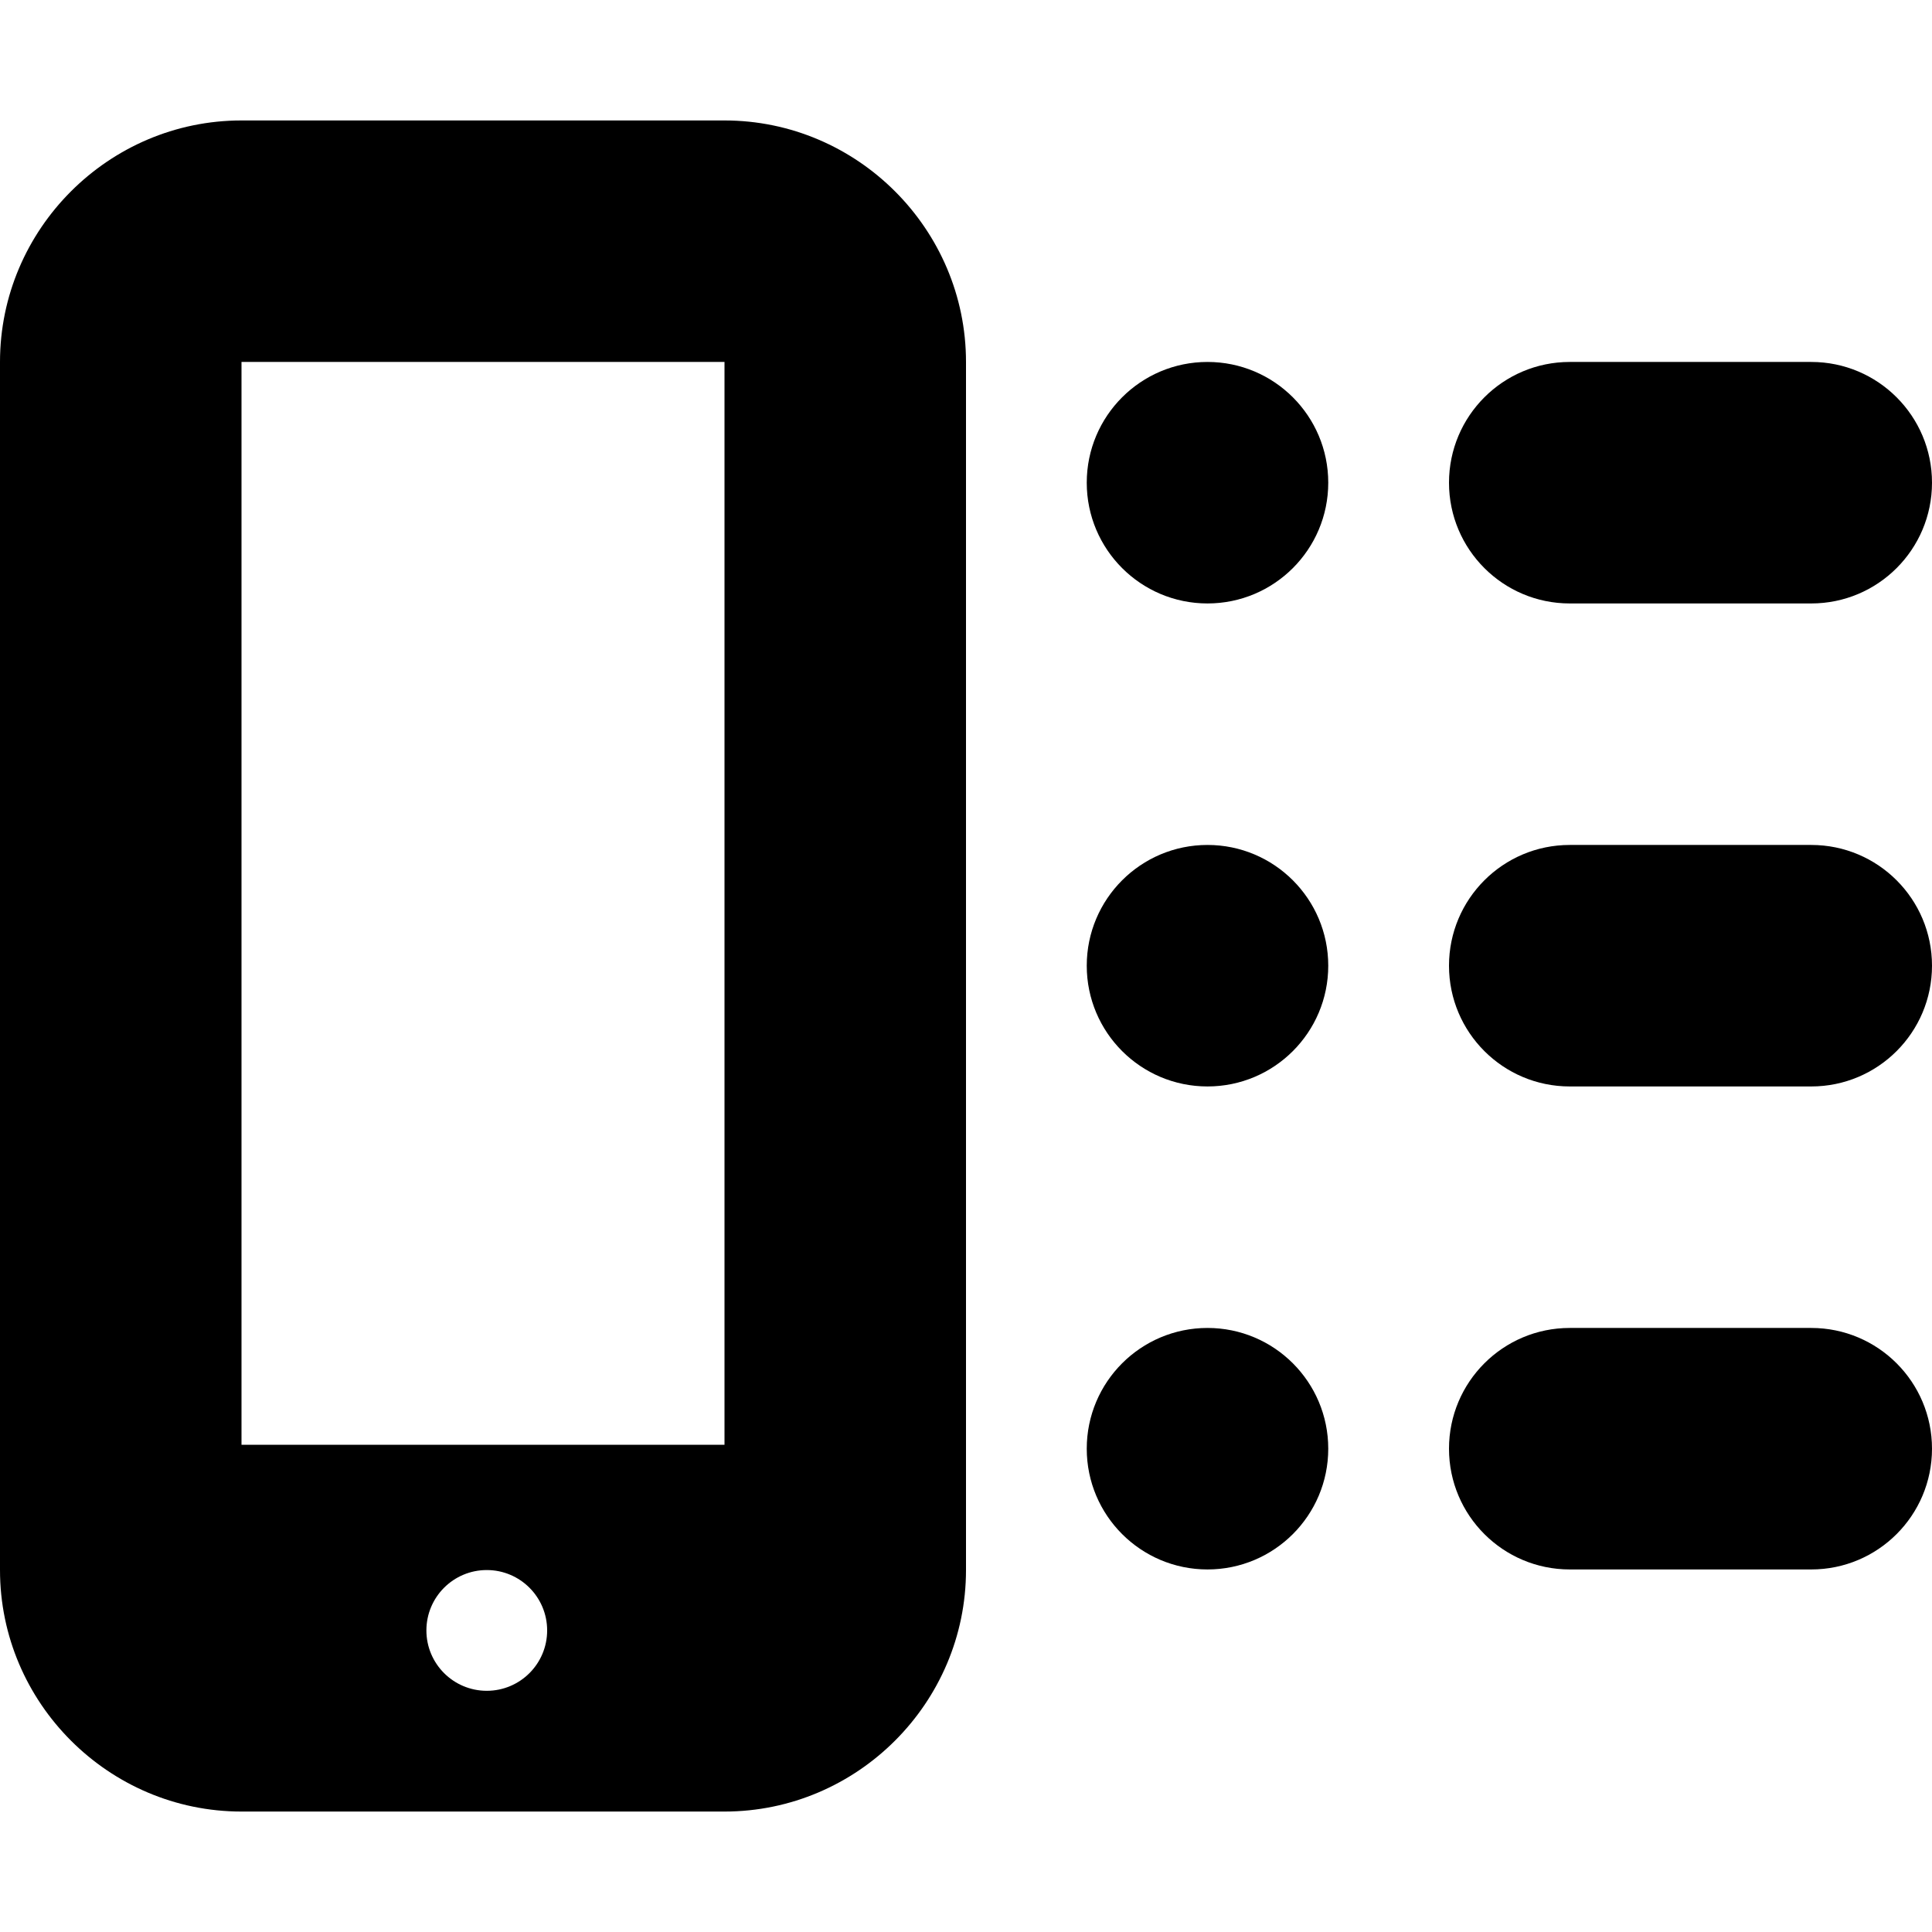 <?xml version="1.0" encoding="utf-8"?>
<!-- Generator: Adobe Illustrator 19.2.1, SVG Export Plug-In . SVG Version: 6.00 Build 0)  -->
<svg version="1.1" id="mobile-devices-rules" xmlns="http://www.w3.org/2000/svg" xmlns:xlink="http://www.w3.org/1999/xlink" width="512" height="512"
	 x="0px" y="0px" viewBox="0 0 512 448.159" enable-background="new 0 0 512 448.159" xml:space="preserve">
<path class="lexicon-icon-body" d="M192,0H64C28.8,0,0,28.8,0,64v0.159v255.576v0.424v64c0,35.2,28.8,64,64,64h128c35.2,0,64-28.8,64-64v-64v-256V64
	C256,28.8,227.2,0,192,0z M129,416.159c-8.836,0-16-7.163-16-16s7.163-16,16-16s16,7.163,16,16S137.837,416.159,129,416.159
	z M192,320.159v30.804H64v-30.804v-256V64h128v0.159V320.159z"/>
<circle class="lexicon-icon-outline" cx="320" cy="96" r="32"/>
<circle class="lexicon-icon-outline" cx="320" cy="352" r="32"/>
<circle class="lexicon-icon-outline" cx="320" cy="224" r="32"/>
<path class="lexicon-icon-outline" d="M416,128h64c17.673,0,32-14.327,32-32s-14.327-32-32-32h-64c-17.673,0-32,14.327-32,32S398.327,128,416,128z"/>
<path class="lexicon-icon-outline" d="M480,192h-64c-17.673,0-32,14.327-32,32s14.327,32,32,32h64c17.673,0,32-14.327,32-32S497.673,192,480,192z"/>
<path class="lexicon-icon-outline" d="M480,320h-64c-17.673,0-32,14.327-32,32s14.327,32,32,32h64c17.673,0,32-14.327,32-32S497.673,320,480,320z"/>
</svg>